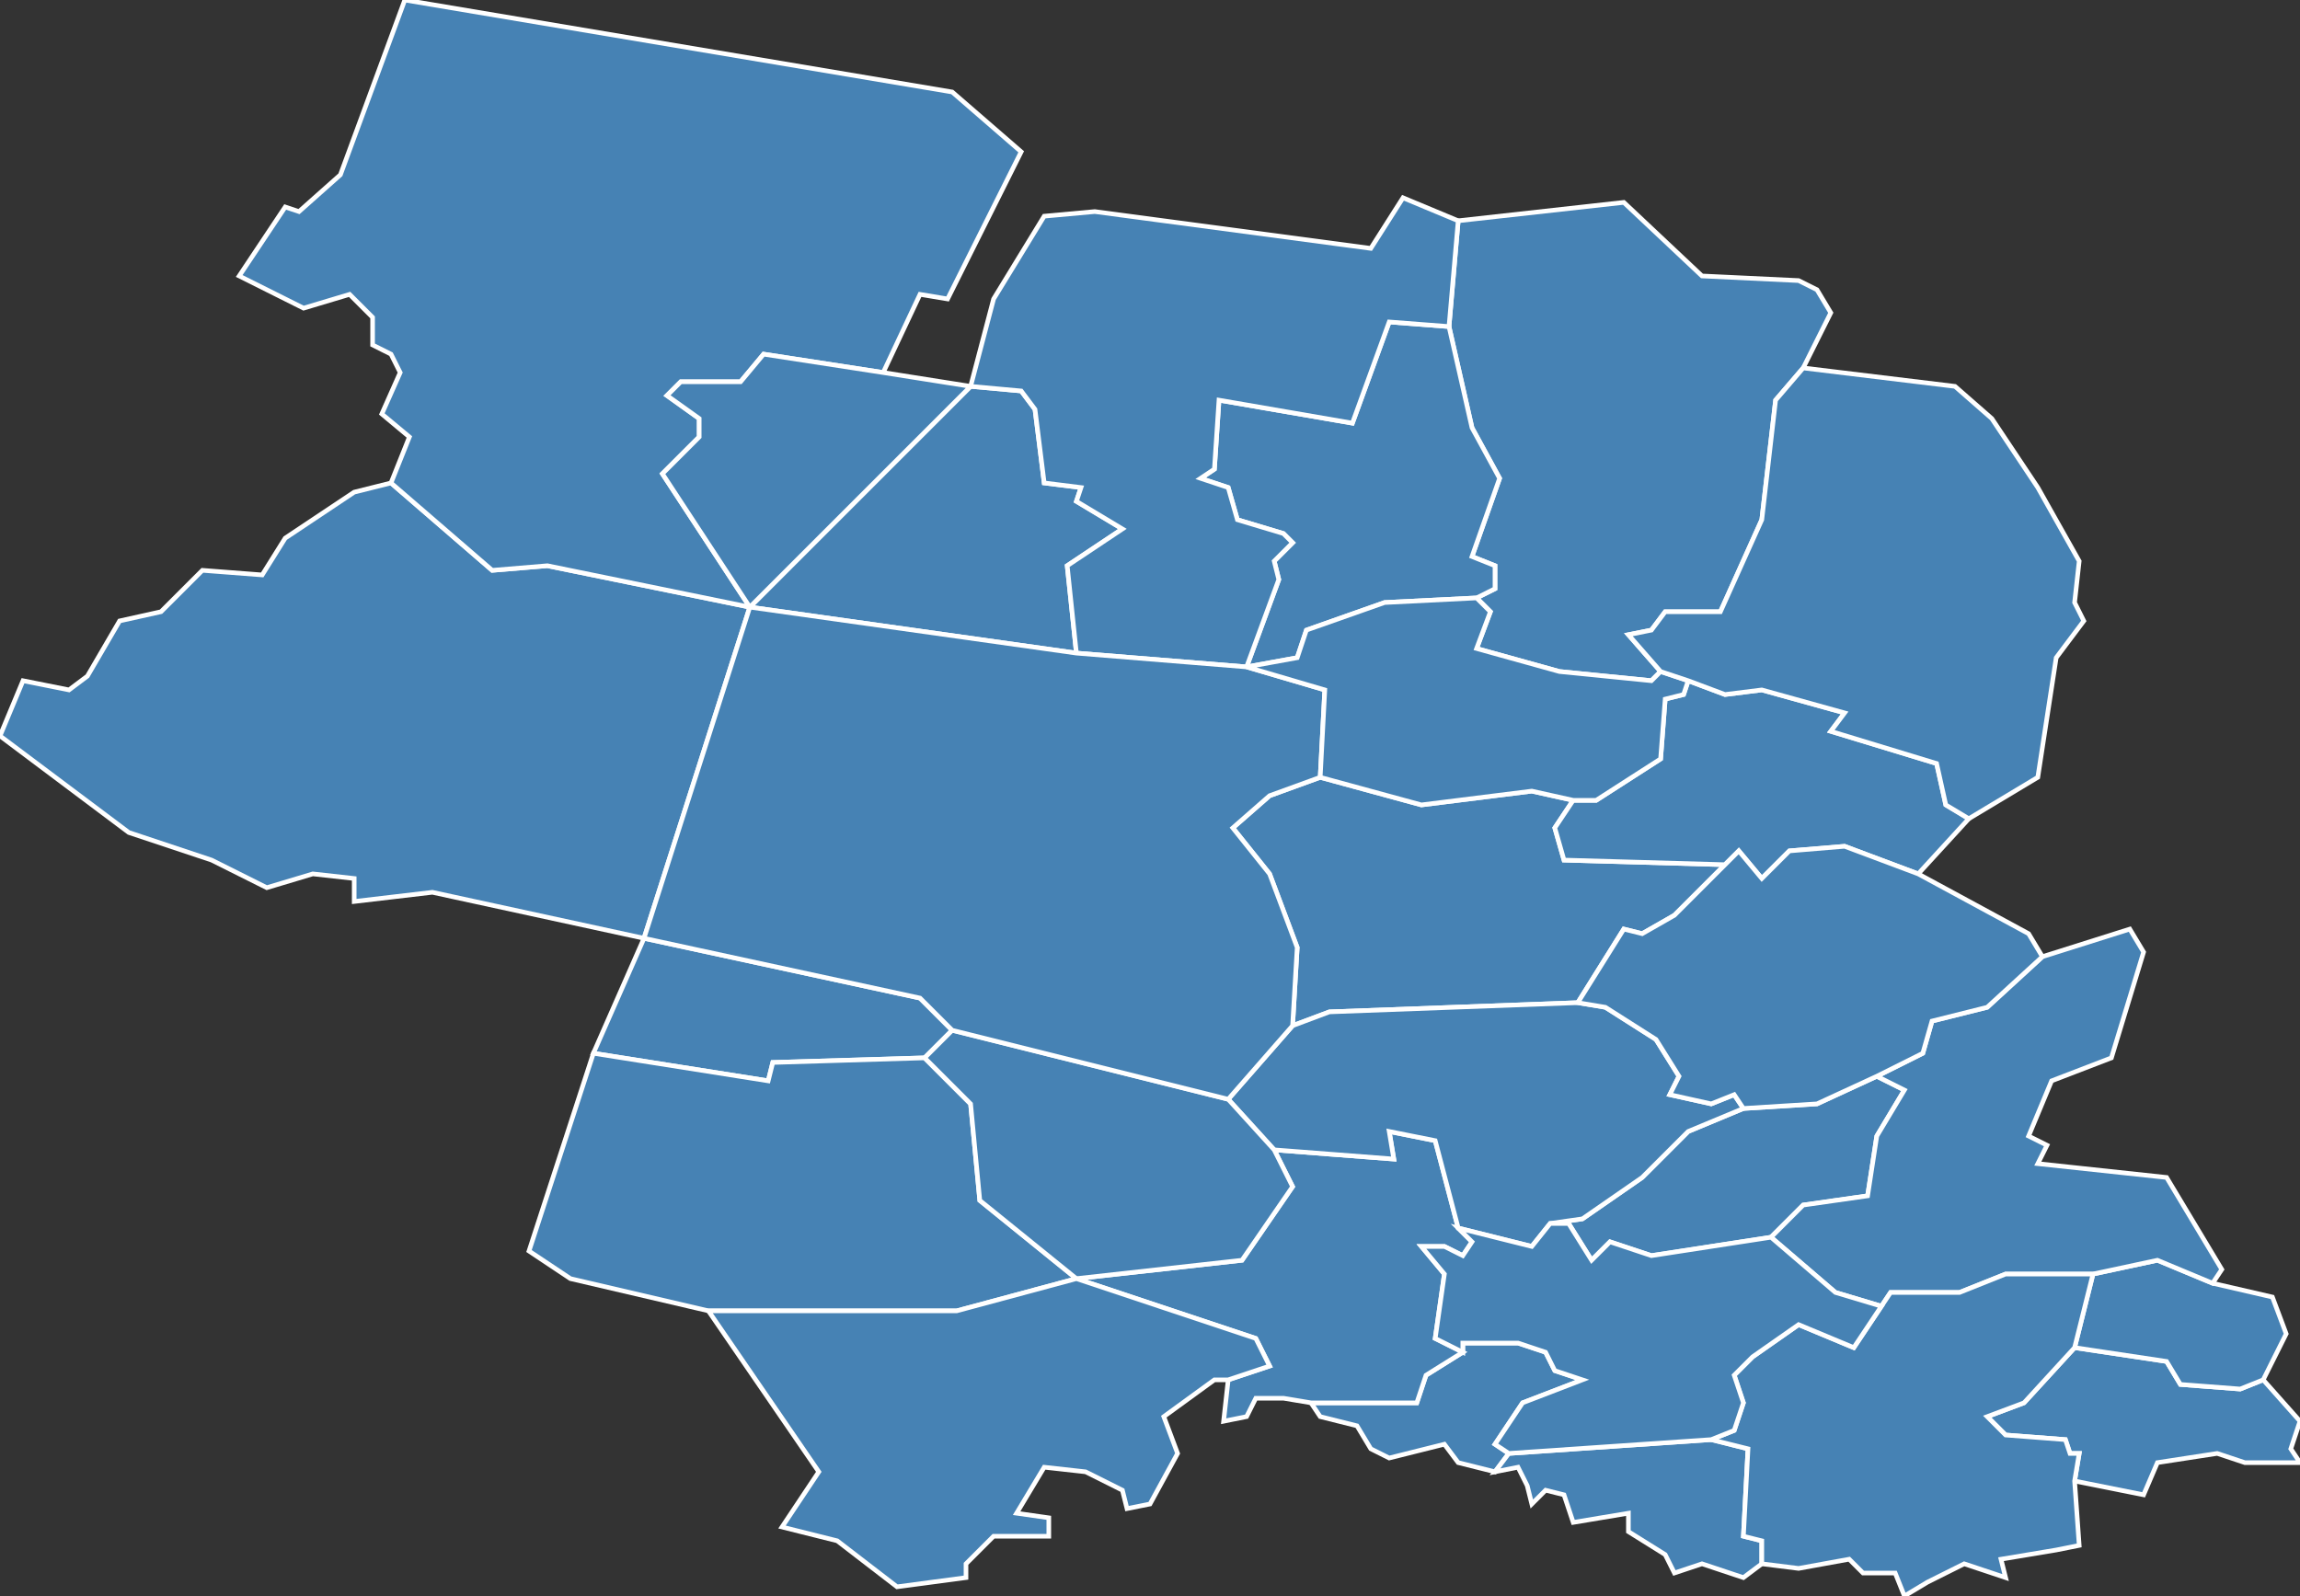 <?xml version="1.0" encoding="utf-8"?>
<svg version="1.1" id="svgmap" xmlns="http://www.w3.org/2000/svg" xmlns:xlink="http://www.w3.org/1999/xlink" x="0px" y="0px" width="100%" height="100%" viewBox="0 0 500 347">
<rect x="0" y="0" width="500" height="347" fill="#333333" stroke="none"/>
<polygon points="315,71 317,48 353,44 370,60 391,61 395,63 398,68 392,80 386,87 383,113 374,133 362,133 359,137 354,138 361,146 359,148 339,146 321,141 324,133 321,130 325,128 325,123 320,121 326,104 320,93 315,71" id="40006" class="commune" fill="steelblue" stroke-width="1" stroke="white" geotype="commune" geoname="Arengosse" code_insee="40006" code_canton="4013"/><polygon points="315,71 320,93 326,104 320,121 325,123 325,128 321,130 301,131 284,137 282,143 271,145 278,126 277,122 281,118 279,116 269,113 267,106 261,104 264,102 265,87 294,92 302,70 315,71" id="40009" class="commune" fill="steelblue" stroke-width="1" stroke="white" geotype="commune" geoname="Arjuzanx" code_insee="40009" code_canton="4013"/><polygon points="285,305 308,305 310,299 318,294 318,292 330,292 336,294 338,298 344,300 331,305 325,314 328,316 325,320 317,318 314,314 302,317 298,315 295,310 287,308 285,305" id="40018" class="commune" fill="steelblue" stroke-width="1" stroke="white" geotype="commune" geoname="Audon" code_insee="40018" code_canton="4013"/><polygon points="318,294 310,299 308,305 285,305 279,304 273,304 271,308 266,309 267,300 276,297 273,291 234,278 270,274 281,258 277,250 303,252 302,246 312,248 317,267 320,270 318,273 314,271 309,271 314,277 312,291 318,294" id="40031" class="commune" fill="steelblue" stroke-width="1" stroke="white" geotype="commune" geoname="Bégaar" code_insee="40031" code_canton="4013"/><polygon points="343,218 289,220 281,223 282,206 276,190 268,180 276,173 287,169 309,175 333,172 342,174 338,180 340,187 375,188 364,199 357,203 353,202 343,218" id="40040" class="commune" fill="steelblue" stroke-width="1" stroke="white" geotype="commune" geoname="Beylongue" code_insee="40040" code_canton="4013"/><polygon points="201,230 168,231 167,235 129,229 140,204 200,217 207,224 201,230" id="40048" class="commune" fill="steelblue" stroke-width="1" stroke="white" geotype="commune" geoname="Boos" code_insee="40048" code_canton="4013"/><polygon points="379,241 395,240 408,234 414,237 408,247 406,260 392,262 385,269 359,273 350,270 346,274 341,266 337,266 344,265 357,256 367,246 379,241" id="40066" class="commune" fill="steelblue" stroke-width="1" stroke="white" geotype="commune" geoname="Carcarès-Sainte-Croix" code_insee="40066" code_canton="4013"/><polygon points="337,266 333,271 317,267 312,248 302,246 303,252 277,250 267,239 281,223 289,220 343,218 349,219 360,226 365,234 363,238 372,240 377,238 379,241 367,246 357,256 344,265 337,266" id="40067" class="commune" fill="steelblue" stroke-width="1" stroke="white" geotype="commune" geoname="Carcen-Ponson" code_insee="40067" code_canton="4013"/><polygon points="211,84 222,85 225,89 227,105 235,106 234,109 244,115 232,123 234,142 163,132 211,84" id="40107" class="commune" fill="steelblue" stroke-width="1" stroke="white" geotype="commune" geoname="Garrosse" code_insee="40107" code_canton="4013"/><polygon points="372,313 380,315 379,334 383,335 383,340 379,343 370,340 364,342 362,338 354,333 354,329 342,331 340,325 336,324 333,327 332,323 330,319 325,320 328,316 372,313" id="40116" class="commune" fill="steelblue" stroke-width="1" stroke="white" geotype="commune" geoname="Gouts" code_insee="40116" code_canton="4013"/><polygon points="201,230 211,240 213,261 234,278 208,285 154,285 124,278 115,272 129,229 167,235 168,231 201,230" id="40142" class="commune" fill="steelblue" stroke-width="1" stroke="white" geotype="commune" geoname="Laluque" code_insee="40142" code_canton="4013"/><polygon points="492,300 500,309 498,315 500,318 488,318 482,316 469,318 466,325 451,322 452,316 450,316 449,313 436,312 432,308 440,305 451,293 471,296 474,301 487,302 492,300" id="40143" class="commune" fill="steelblue" stroke-width="1" stroke="white" geotype="commune" geoname="Lamothe" code_insee="40143" code_canton="4013"/><polygon points="234,278 213,261 211,240 201,230 207,224 267,239 277,250 281,258 270,274 234,278" id="40151" class="commune" fill="steelblue" stroke-width="1" stroke="white" geotype="commune" geoname="Lesgor" code_insee="40151" code_canton="4013"/><polygon points="68,190 58,193 46,187 28,181 0,160 5,148 15,150 19,147 26,135 35,133 44,124 57,125 62,117 77,107 85,105 107,124 119,123 163,132 140,204 94,194 77,196 77,191 68,190" id="40152" class="commune" fill="steelblue" stroke-width="1" stroke="white" geotype="commune" geoname="Lesperon" code_insee="40152" code_canton="4013"/><polygon points="481,279 494,282 497,290 492,300 487,302 474,301 471,296 451,293 455,277 469,274 481,279" id="40153" class="commune" fill="steelblue" stroke-width="1" stroke="white" geotype="commune" geoname="Leuy" code_insee="40153" code_canton="4013"/><polygon points="444,208 463,202 466,207 459,230 446,235 441,247 445,249 443,253 471,256 483,276 481,279 469,274 455,277 436,277 426,281 411,281 409,284 399,281 385,269 392,262 406,260 408,247 414,237 408,234 418,229 420,222 432,219 444,208" id="40180" class="commune" fill="steelblue" stroke-width="1" stroke="white" geotype="commune" geoname="Meilhan" code_insee="40180" code_canton="4013"/><polygon points="317,48 315,71 302,70 294,92 265,87 264,102 261,104 267,106 269,113 279,116 281,118 277,122 278,126 271,145 234,142 232,123 244,115 234,109 235,106 227,105 225,89 222,85 211,84 216,65 227,47 238,46 298,54 305,43 317,48" id="40197" class="commune" fill="steelblue" stroke-width="1" stroke="white" geotype="commune" geoname="Morcenx" code_insee="40197" code_canton="4013"/><polygon points="85,105 89,95 83,90 87,81 85,77 81,75 81,69 76,64 66,67 52,60 62,45 65,46 74,38 88,0 207,20 222,33 206,65 200,64 192,81 166,77 161,83 148,83 145,86 152,91 152,95 144,103 163,132 119,123 107,124 85,105" id="40210" class="commune" fill="steelblue" stroke-width="1" stroke="white" geotype="commune" geoname="Onesse-Laharie" code_insee="40210" code_canton="4013"/><polygon points="375,188 340,187 338,180 342,174 347,174 361,165 362,152 366,151 367,148 375,151 383,150 401,155 398,159 421,166 423,175 428,178 417,190 401,184 389,185 383,191 378,185 375,188" id="40215" class="commune" fill="steelblue" stroke-width="1" stroke="white" geotype="commune" geoname="Ousse-Suzan" code_insee="40215" code_canton="4013"/><polygon points="154,285 208,285 234,278 273,291 276,297 267,300 264,300 253,308 256,316 250,327 245,328 244,324 236,320 227,319 221,329 228,330 228,334 216,334 210,340 210,343 195,345 182,335 170,332 178,320 154,285" id="40230" class="commune" fill="steelblue" stroke-width="1" stroke="white" geotype="commune" geoname="Pontonx-sur-l'Adour" code_insee="40230" code_canton="4013"/><polygon points="287,169 276,173 268,180 276,190 282,206 281,223 267,239 207,224 200,217 140,204 163,132 234,142 271,145 288,150 287,169" id="40243" class="commune" fill="steelblue" stroke-width="1" stroke="white" geotype="commune" geoname="Rion-des-Landes" code_insee="40243" code_canton="4013"/><polygon points="408,234 395,240 379,241 377,238 372,240 363,238 365,234 360,226 349,219 343,218 353,202 357,203 364,199 375,188 378,185 383,191 389,185 401,184 417,190 441,203 444,208 432,219 420,222 418,229 408,234" id="40285" class="commune" fill="steelblue" stroke-width="1" stroke="white" geotype="commune" geoname="Saint-Yaguen" code_insee="40285" code_canton="4013"/><polygon points="211,84 163,132 144,103 152,95 152,91 145,86 148,83 161,83 166,77 192,81 211,84" id="40302" class="commune" fill="steelblue" stroke-width="1" stroke="white" geotype="commune" geoname="Sindères" code_insee="40302" code_canton="4013"/><polygon points="383,340 383,335 379,334 380,315 372,313 377,311 379,305 377,299 381,295 391,288 403,293 409,284 411,281 426,281 436,277 455,277 451,293 440,305 432,308 436,312 449,313 450,316 452,316 451,322 452,336 447,337 435,339 436,343 427,340 419,344 414,347 412,342 405,342 402,339 391,341 383,340" id="40309" class="commune" fill="steelblue" stroke-width="1" stroke="white" geotype="commune" geoname="Souprosse" code_insee="40309" code_canton="4013"/><polygon points="317,267 333,271 337,266 341,266 346,274 350,270 359,273 385,269 399,281 409,284 403,293 391,288 381,295 377,299 379,305 377,311 372,313 328,316 325,314 331,305 344,300 338,298 336,294 330,292 318,292 318,294 312,291 314,277 309,271 314,271 318,273 320,270 317,267" id="40313" class="commune" fill="steelblue" stroke-width="1" stroke="white" geotype="commune" geoname="Tartas" code_insee="40313" code_canton="4013"/><polygon points="321,130 324,133 321,141 339,146 359,148 361,146 367,148 366,151 362,152 361,165 347,174 342,174 333,172 309,175 287,169 288,150 271,145 282,143 284,137 301,131 321,130" id="40330" class="commune" fill="steelblue" stroke-width="1" stroke="white" geotype="commune" geoname="Villenave" code_insee="40330" code_canton="4013"/><polygon points="425,84 433,91 443,106 452,122 451,131 453,135 447,143 443,169 428,178 423,175 421,166 398,159 401,155 383,150 375,151 367,148 361,146 354,138 359,137 362,133 374,133 383,113 386,87 392,80 425,84" id="40333" class="commune" fill="steelblue" stroke-width="1" stroke="white" geotype="commune" geoname="Ygos-Saint-Saturnin" code_insee="40333" code_canton="4013"/></svg>
